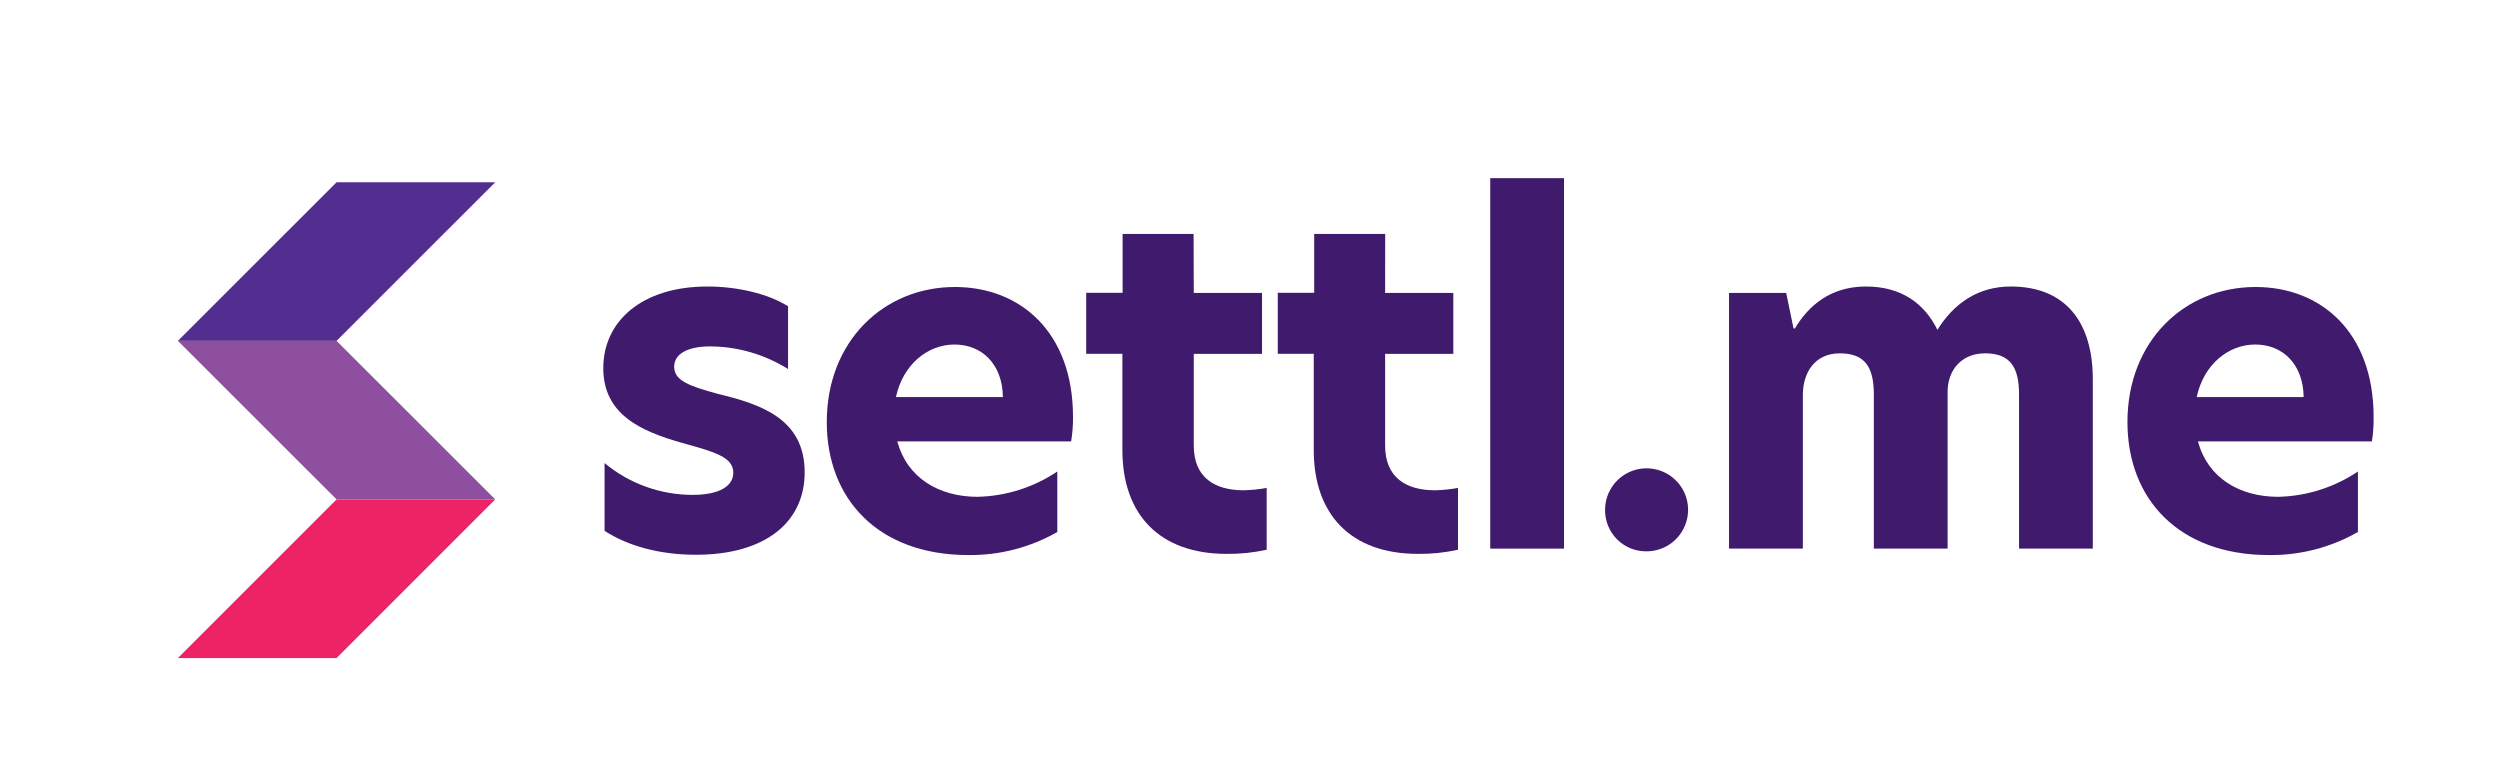<svg width="138" height="43" viewBox="0 0 138 43" fill="none" xmlns="http://www.w3.org/2000/svg">
<path d="M43.5 16.907V20.37C42.211 19.561 40.721 19.128 39.199 19.122C37.927 19.122 37.214 19.553 37.214 20.241C37.214 21.006 38.031 21.309 39.633 21.743C41.949 22.303 44.418 23.092 44.418 26.069C44.418 28.843 42.228 30.623 38.41 30.623C36.376 30.623 34.62 30.116 33.372 29.302V25.561C34.738 26.698 36.461 27.32 38.239 27.317C39.664 27.317 40.478 26.858 40.478 26.093C40.478 25.23 39.459 24.949 37.627 24.441C35.388 23.805 33.301 22.887 33.301 20.318C33.301 17.748 35.415 15.815 39.052 15.815C40.701 15.815 42.405 16.213 43.5 16.907Z" fill="#401A6D"/>
<path d="M59.126 24.365H49.532C50.068 26.375 51.824 27.424 53.959 27.424C55.531 27.389 57.059 26.904 58.364 26.026V29.366C56.869 30.22 55.173 30.66 53.451 30.639C48.489 30.639 45.638 27.561 45.638 23.297C45.638 18.819 48.795 15.842 52.714 15.842C56.302 15.842 59.23 18.311 59.23 23.016C59.235 23.468 59.201 23.919 59.126 24.365ZM55.36 21.918C55.335 20.082 54.188 19.018 52.689 19.018C51.19 19.018 49.838 20.137 49.456 21.918H55.36Z" fill="#401A6D"/>
<path d="M65.896 16.17H69.664V19.535H65.896V24.594C65.896 26.374 67.067 27.063 68.649 27.063C69.076 27.054 69.501 27.011 69.921 26.934V30.345C69.194 30.506 68.451 30.583 67.707 30.574C63.965 30.574 61.956 28.36 61.956 24.848V19.528H59.958V16.164H61.968V12.912H65.886L65.896 16.17Z" fill="#401A6D"/>
<path d="M76.459 16.17H80.224V19.535H76.459V24.594C76.459 26.374 77.63 27.063 79.212 27.063C79.638 27.054 80.062 27.011 80.481 26.934V30.345C79.755 30.506 79.013 30.583 78.27 30.574C74.528 30.574 72.519 28.36 72.519 24.848V19.528H70.533V16.164H72.543V12.912H76.462L76.459 16.17Z" fill="#401A6D"/>
<path d="M82.261 9.834H86.333V30.284H82.261V9.834Z" fill="#401A6D"/>
<path d="M88.6 28.142C88.6 27.689 88.734 27.246 88.986 26.869C89.238 26.492 89.596 26.199 90.015 26.025C90.434 25.852 90.895 25.807 91.339 25.896C91.784 25.984 92.192 26.203 92.512 26.523C92.833 26.844 93.051 27.253 93.139 27.697C93.227 28.142 93.181 28.603 93.007 29.021C92.833 29.44 92.539 29.798 92.162 30.049C91.785 30.3 91.341 30.434 90.888 30.434C90.586 30.437 90.287 30.381 90.007 30.267C89.728 30.153 89.474 29.984 89.261 29.771C89.047 29.557 88.879 29.303 88.766 29.023C88.652 28.744 88.596 28.444 88.6 28.142Z" fill="#401A6D"/>
<path d="M115.523 20.93V30.284H111.451V21.768C111.451 20.238 110.943 19.504 109.57 19.504C108.245 19.504 107.508 20.471 107.508 21.615V30.284H103.436V21.768C103.436 20.238 102.925 19.504 101.552 19.504C100.178 19.504 99.518 20.572 99.518 21.795V30.284H95.443V16.17H98.597L99.004 18.131H99.08C99.817 16.883 101.041 15.815 102.999 15.815C104.957 15.815 106.232 16.754 106.945 18.207C107.863 16.73 109.209 15.815 110.989 15.815C114.073 15.815 115.523 17.849 115.523 20.93Z" fill="#401A6D"/>
<path d="M130.928 24.365H121.329C121.861 26.375 123.617 27.424 125.755 27.424C127.326 27.389 128.854 26.904 130.157 26.026V29.366C128.663 30.22 126.968 30.66 125.247 30.639C120.283 30.639 117.435 27.561 117.435 23.297C117.435 18.819 120.588 15.842 124.507 15.842C128.095 15.842 131.023 18.311 131.023 23.016C131.032 23.467 131 23.919 130.928 24.365ZM127.162 21.918C127.135 20.082 125.991 19.018 124.489 19.018C122.987 19.018 121.638 20.137 121.258 21.918H127.162Z" fill="#401A6D"/>
<path d="M18.578 10.061L9.819 18.816H18.578L27.336 10.061H18.578Z" fill="#512E90"/>
<path d="M9.819 18.816L18.578 27.567H27.336L18.578 18.816H9.819Z" fill="#8E4F9F"/>
<path d="M18.578 27.567L9.819 36.325H18.578L27.336 27.567H18.578Z" fill="#EE2365"/>
</svg>
